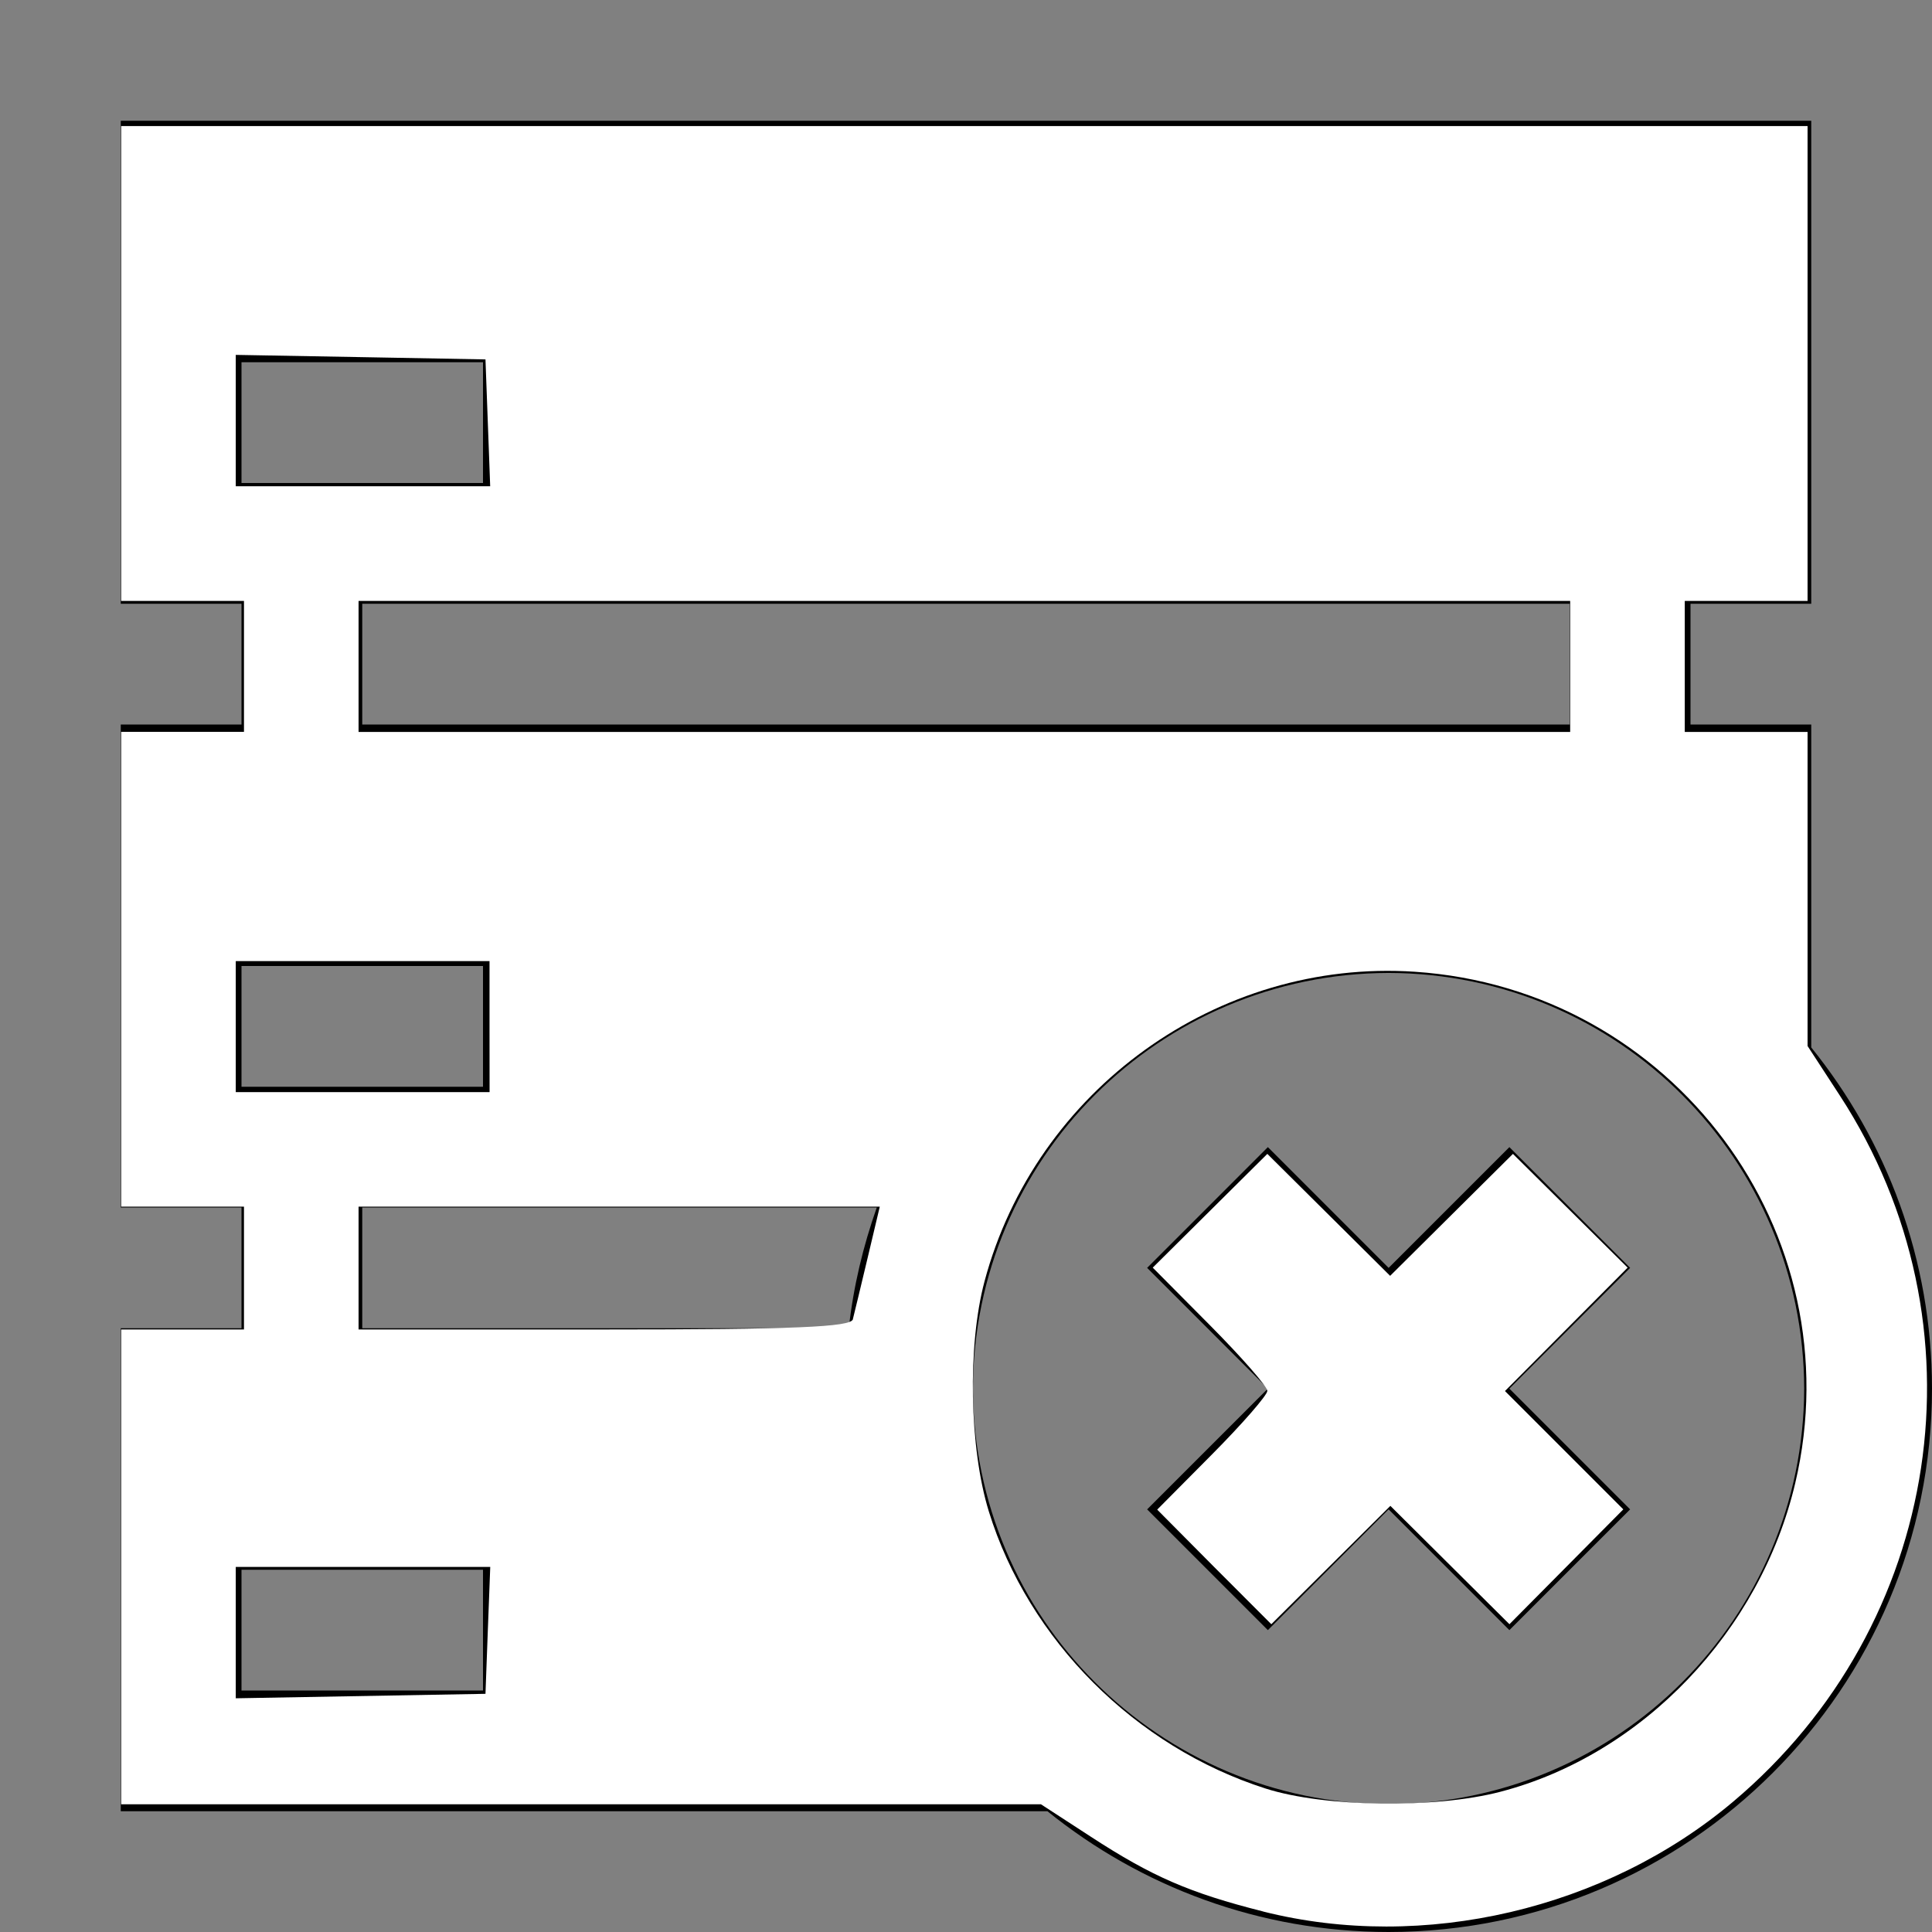 <?xml version="1.0" encoding="UTF-8" standalone="no"?>
<svg
   xmlns:dc="http://purl.org/dc/elements/1.1/"
   xmlns:cc="http://creativecommons.org/ns#"
   xmlns:rdf="http://www.w3.org/1999/02/22-rdf-syntax-ns#"
   xmlns:svg="http://www.w3.org/2000/svg"
   xmlns="http://www.w3.org/2000/svg"
   xmlns:sodipodi="http://sodipodi.sourceforge.net/DTD/sodipodi-0.dtd"
   xmlns:inkscape="http://www.inkscape.org/namespaces/inkscape"
   enable-background="new 0 0 32 32"
   height="32px"
   id="svg2"
   version="1.1"
   viewBox="0 0 32 32"
   width="32px"
   xml:space="preserve"
   sodipodi:docname="SurvUp-Close.svg"
   inkscape:version="0.92.3 (2405546, 2018-03-11)"><rect x="0" y="0" width="32" height="32" fill="#808080" stroke="none"/><defs
     id="defs13" /><sodipodi:namedview
     pagecolor="#ffffff"
     bordercolor="#666666"
     borderopacity="1"
     objecttolerance="10"
     gridtolerance="10"
     guidetolerance="10"
     inkscape:pageopacity="0"
     inkscape:pageshadow="2"
     inkscape:window-width="1920"
     inkscape:window-height="1019"
     id="namedview11"
     showgrid="false"
     inkscape:zoom="7.375"
     inkscape:cx="13.966102"
     inkscape:cy="16"
     inkscape:window-x="0"
     inkscape:window-y="0"
     inkscape:window-maximized="1"
     inkscape:current-layer="svg2" /><g
     id="background"><rect
       fill="none"
       height="32"
       width="32"
       id="rect2" /></g><g
     id="server_x5F_cancel"><path
       d="M30,17.349V12h-2v-2h2V2H2v8h2v2H2v8h2v2H2v8h15.349c1.545,1.248,3.51,1.999,5.651,2c4.971-0.002,8.998-4.029,9-9   C31.999,20.858,31.248,18.894,30,17.349z M14.059,22H6v-2h8.522C14.297,20.638,14.135,21.306,14.059,22z M26,12H6v-2h20V12z M4,6h4   v2H4V6z M4,16h4v2H4V16z M8,28H4v-2h4V28z M23,29.883c-3.801-0.009-6.876-3.084-6.885-6.883c0.009-3.801,3.084-6.876,6.885-6.885   c3.799,0.009,6.874,3.084,6.883,6.885C29.874,26.799,26.799,29.874,23,29.883z"
       id="path5" /><polygon
       points="19,25 21,27 23,25 25,27 27,25 25,23 27,21 25,19 23,21 21,19 19,21 21,23  "
       id="polygon7" /></g><path
     style="fill:#ffffff;stroke-width:0.136"
     d="M 20.922,31.66 C 19.706,31.353 19.084,31.084 18.065,30.42 L 17.242,29.885 H 9.624 2.007 V 25.953 22.02 H 3.024 4.041 V 21.003 19.986 H 3.024 2.007 V 16.054 12.122 H 3.024 4.041 V 11.037 9.953 H 3.024 2.007 V 6.02 2.088 H 15.973 29.939 V 6.02 9.953 h -1.017 -1.017 v 1.085 1.085 h 1.017 1.017 v 2.601 2.601 l 0.536,0.823 c 2.462,3.782 1.709,8.764 -1.768,11.693 -2.117,1.784 -5.132,2.488 -7.785,1.82 z m 3.93,-1.983 c 2.351,-0.612 4.304,-2.656 4.883,-5.112 0.979,-4.151 -2.025,-8.186 -6.304,-8.47 -3.259,-0.217 -6.281,1.96 -7.125,5.131 -0.283,1.063 -0.251,2.762 0.072,3.808 0.658,2.13 2.426,3.9 4.585,4.59 0.973,0.311 2.803,0.336 3.89,0.053 z M 8.08,27.003 8.12,25.953 H 6.012 3.905 v 1.088 1.088 l 2.068,-0.037 2.068,-0.037 z m 6.046,-5.153 c 0.024,-0.093 0.134,-0.551 0.245,-1.017 l 0.201,-0.847 H 10.256 5.939 v 1.017 1.017 h 4.072 c 3.144,0 4.082,-0.039 4.116,-0.169 z M 8.108,17.003 V 15.919 H 6.007 3.905 v 1.085 1.085 h 2.102 2.102 z M 26.007,11.037 V 9.953 H 15.973 5.939 v 1.085 1.085 H 15.973 26.007 Z M 8.08,7.003 8.041,5.953 5.973,5.915 3.905,5.878 v 1.088 1.088 h 2.107 2.107 z"
     id="path4585"
     inkscape:connector-curvature="0" /><path
     style="fill:#ffffff;stroke-width:0.136"
     d="m 20.109,25.953 -0.942,-0.949 0.912,-0.919 c 0.501,-0.505 0.912,-0.977 0.912,-1.048 0,-0.071 -0.427,-0.559 -0.949,-1.085 l -0.949,-0.956 0.949,-0.942 0.949,-0.942 1.017,1.01 1.017,1.01 1.017,-1.01 1.017,-1.01 0.95,0.942 0.95,0.942 -1.016,1.022 -1.016,1.022 0.98,0.98 0.98,0.98 -0.943,0.951 -0.943,0.951 -0.986,-0.98 -0.986,-0.98 -0.986,0.98 -0.986,0.98 z"
     id="path4587"
     inkscape:connector-curvature="0" /></svg>